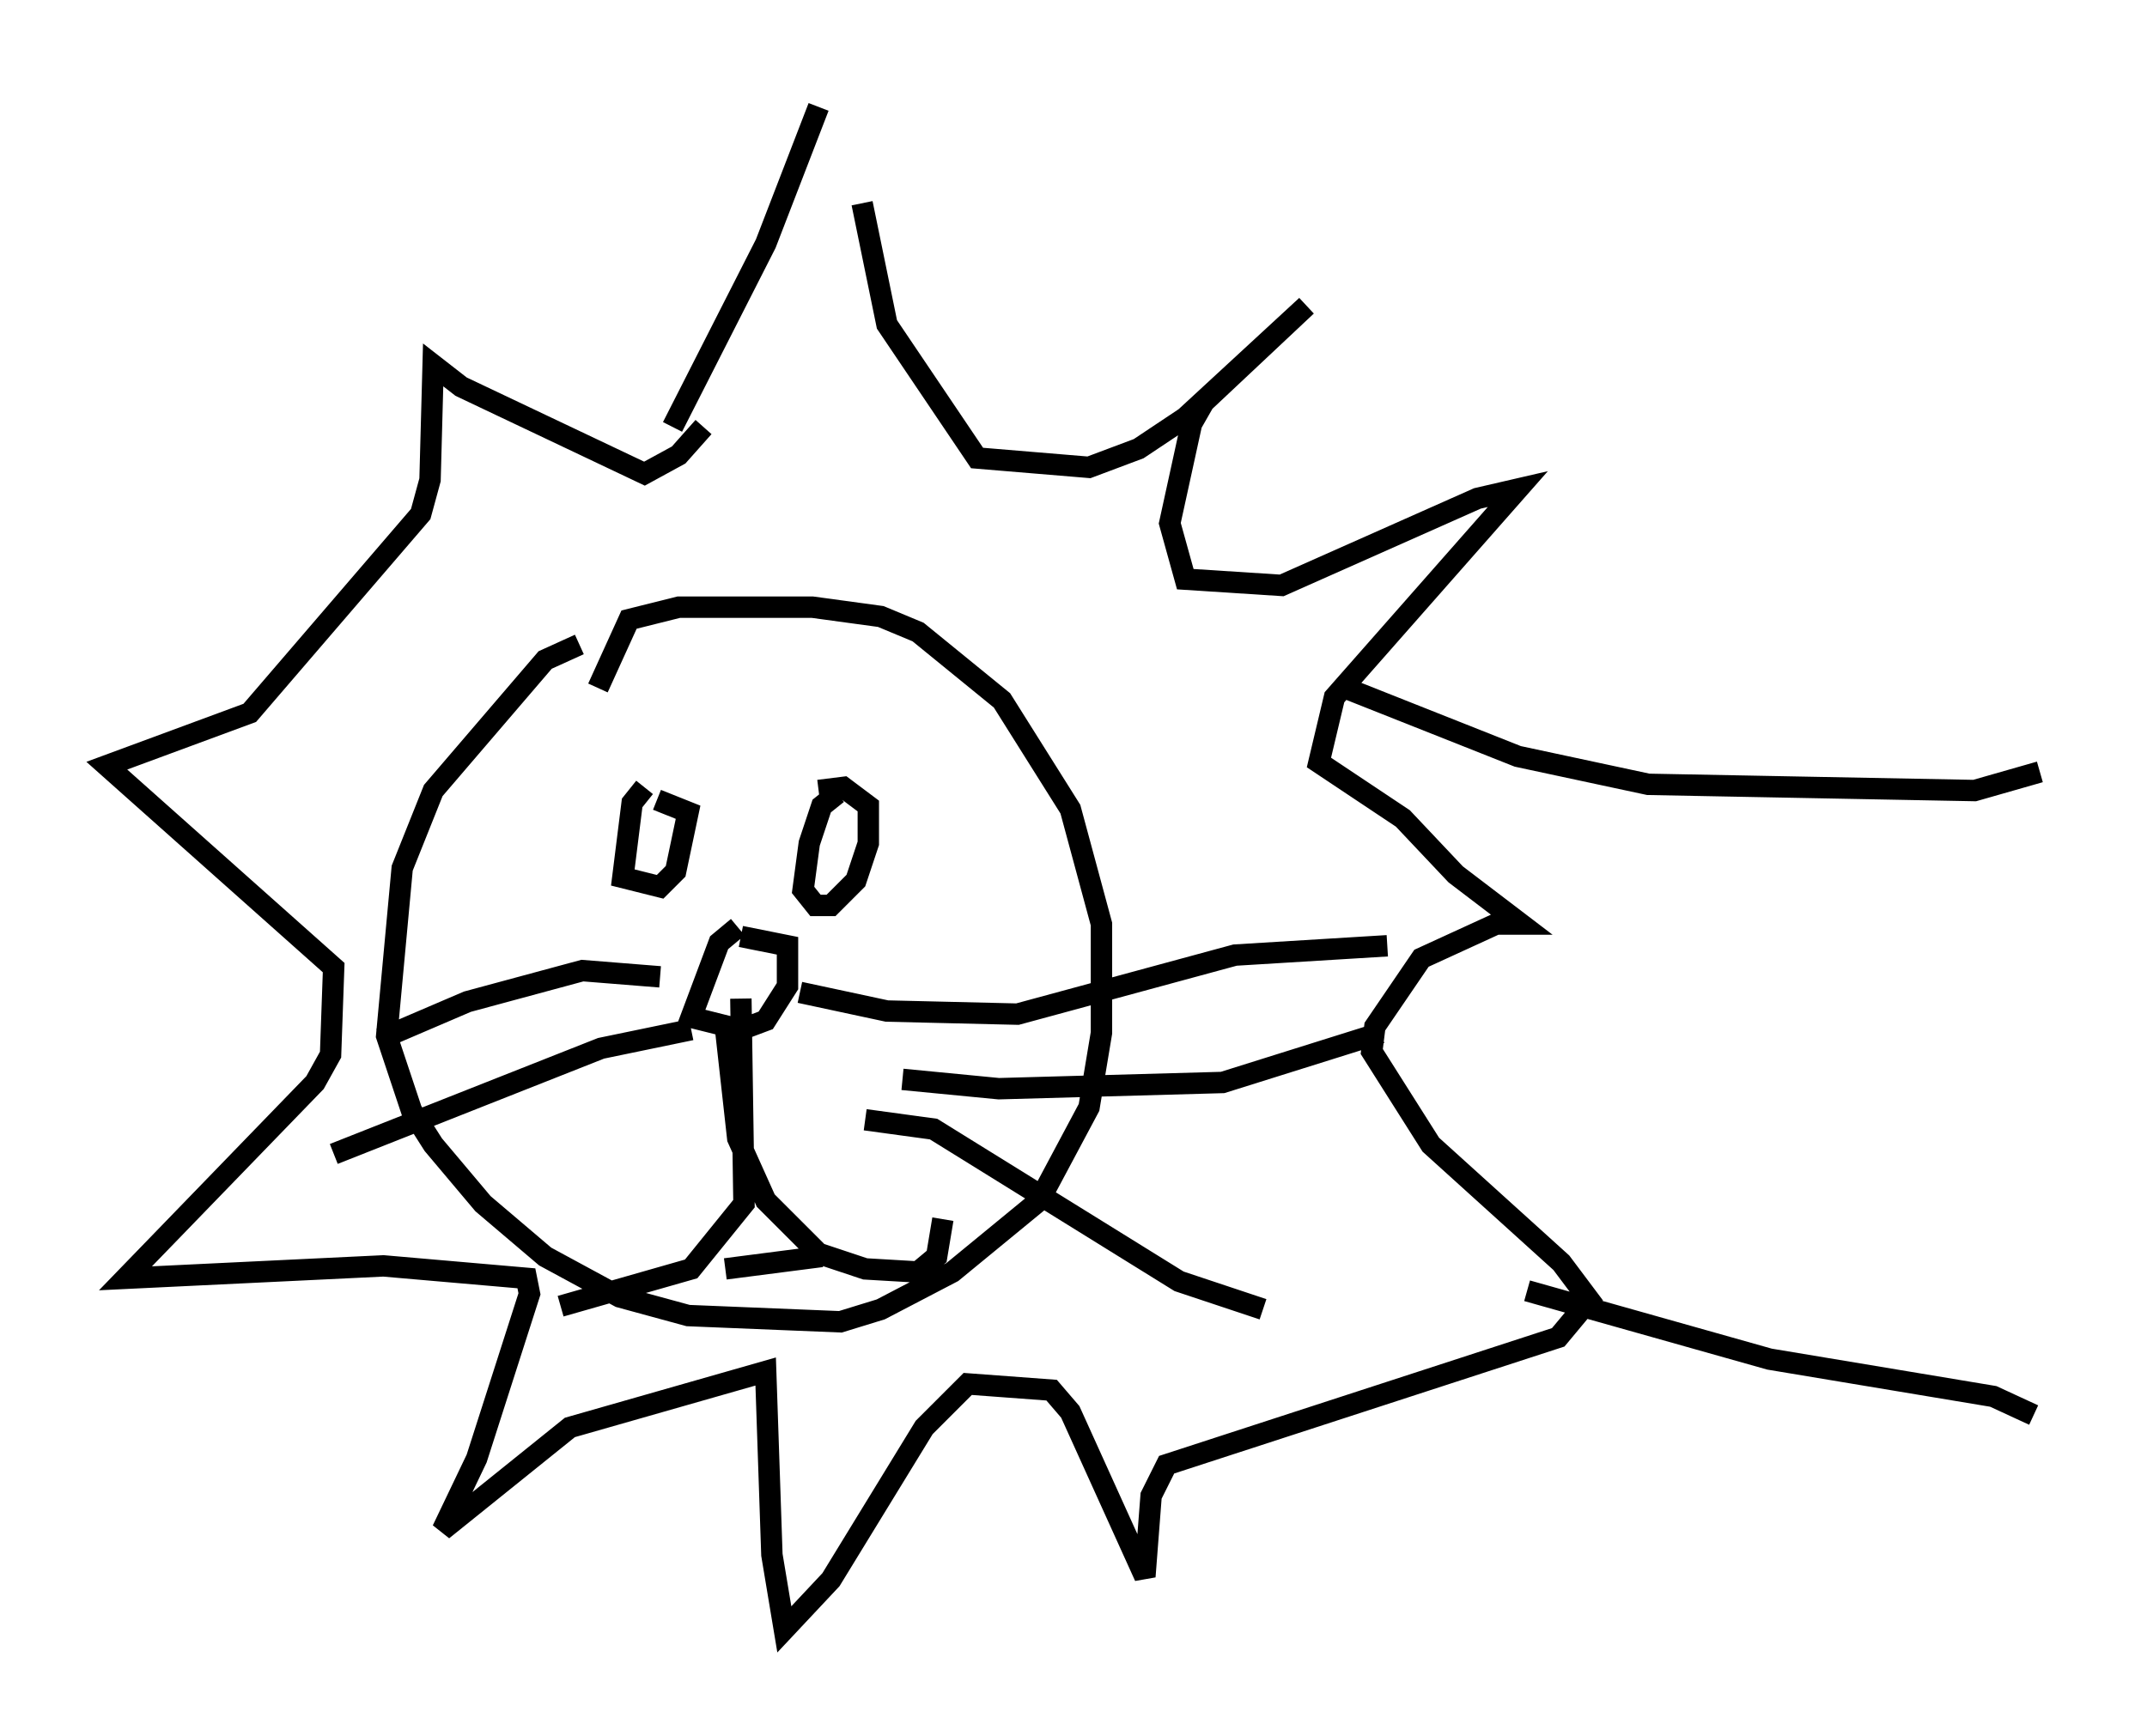 <?xml version="1.0" encoding="utf-8" ?>
<svg baseProfile="full" height="81.173" version="1.1" width="100.346" xmlns="http://www.w3.org/2000/svg" xmlns:ev="http://www.w3.org/2001/xml-events" xmlns:xlink="http://www.w3.org/1999/xlink"><defs /><rect fill="white" height="81.173" width="100.346" x="0" y="0" /><path d="M29.112, 30.274 m-2.034, -0.145 l-1.598, 0.726 -5.229, 6.101 l-1.453, 3.631 -0.726, 7.844 l1.162, 3.486 1.017, 1.598 l2.324, 2.76 2.905, 2.469 l3.486, 1.888 3.196, 0.872 l7.117, 0.291 1.888, -0.581 l3.341, -1.743 4.067, -3.341 l2.324, -4.358 0.581, -3.486 l0.0, -5.084 -1.453, -5.374 l-3.196, -5.084 -3.922, -3.196 l-1.743, -0.726 -3.196, -0.436 l-6.246, 0.0 -2.324, 0.581 l-1.453, 3.196 m2.179, 4.648 l-0.581, 0.726 -0.436, 3.486 l1.743, 0.436 0.726, -0.726 l0.581, -2.76 -1.453, -0.581 m8.425, -0.291 l-0.726, 0.581 -0.581, 1.743 l-0.291, 2.179 0.581, 0.726 l0.726, 0.0 1.162, -1.162 l0.581, -1.743 0.0, -1.743 l-1.162, -0.872 -1.162, 0.145 m-3.777, 6.391 l-0.872, 0.726 -1.307, 3.486 l2.324, 0.581 1.162, -0.436 l1.017, -1.598 0.0, -1.888 l-2.179, -0.436 m0.0, 2.905 l0.145, 9.587 -2.469, 3.05 l-6.101, 1.743 m7.698, -13.073 l0.581, 5.229 1.307, 2.905 l2.469, 2.469 2.179, 0.726 l2.469, 0.145 0.872, -0.726 l0.291, -1.743 m-10.168, 2.324 l4.503, -0.581 m-1.017, -12.346 l4.067, 0.872 6.101, 0.145 l10.168, -2.76 7.117, -0.436 m-22.659, 6.246 l4.503, 0.436 10.458, -0.291 l7.408, -2.324 m-24.112, 4.067 l3.196, 0.436 11.475, 7.117 l3.922, 1.307 m-28.179, -15.542 l-3.631, -0.291 -5.374, 1.453 l-4.067, 1.743 m14.525, -0.436 l-4.212, 0.872 -12.492, 4.939 m15.832, -33.989 l4.358, -8.57 2.469, -6.391 m3.486, 7.263 l0.0, 0.0 m-1.453, -2.76 l1.162, 5.665 4.212, 6.246 l5.229, 0.436 2.324, -0.872 l2.179, -1.453 5.665, -5.229 l-4.793, 4.503 -0.581, 1.017 l-1.017, 4.648 0.726, 2.615 l4.503, 0.291 9.151, -4.067 l1.888, -0.436 -8.57, 9.732 l-0.726, 3.05 3.922, 2.615 l2.469, 2.615 3.05, 2.324 l-1.162, 0.0 -3.486, 1.598 l-2.179, 3.196 -0.145, 1.162 l2.76, 4.358 6.101, 5.52 l1.307, 1.743 -1.453, 1.743 l-18.302, 5.955 -0.726, 1.453 l-0.291, 3.777 -3.486, -7.698 l-0.872, -1.017 -3.922, -0.291 l-2.034, 2.034 -4.358, 7.117 l-2.179, 2.324 -0.581, -3.486 l-0.291, -8.57 -9.151, 2.615 l-5.955, 4.793 1.598, -3.341 l2.469, -7.698 -0.145, -0.726 l-6.682, -0.581 -12.056, 0.581 l8.86, -9.151 0.726, -1.307 l0.145, -4.067 -10.603, -9.441 l6.682, -2.469 7.989, -9.296 l0.436, -1.598 0.145, -5.374 l1.307, 1.017 8.57, 4.067 l1.598, -0.872 1.162, -1.307 m29.631, 12.056 l8.425, 3.341 6.101, 1.307 l15.251, 0.291 3.05, -0.872 m-23.966, 24.257 l11.33, 3.196 10.458, 1.743 l1.888, 0.872 " fill="none" stroke="black" stroke-width="1" /></svg>